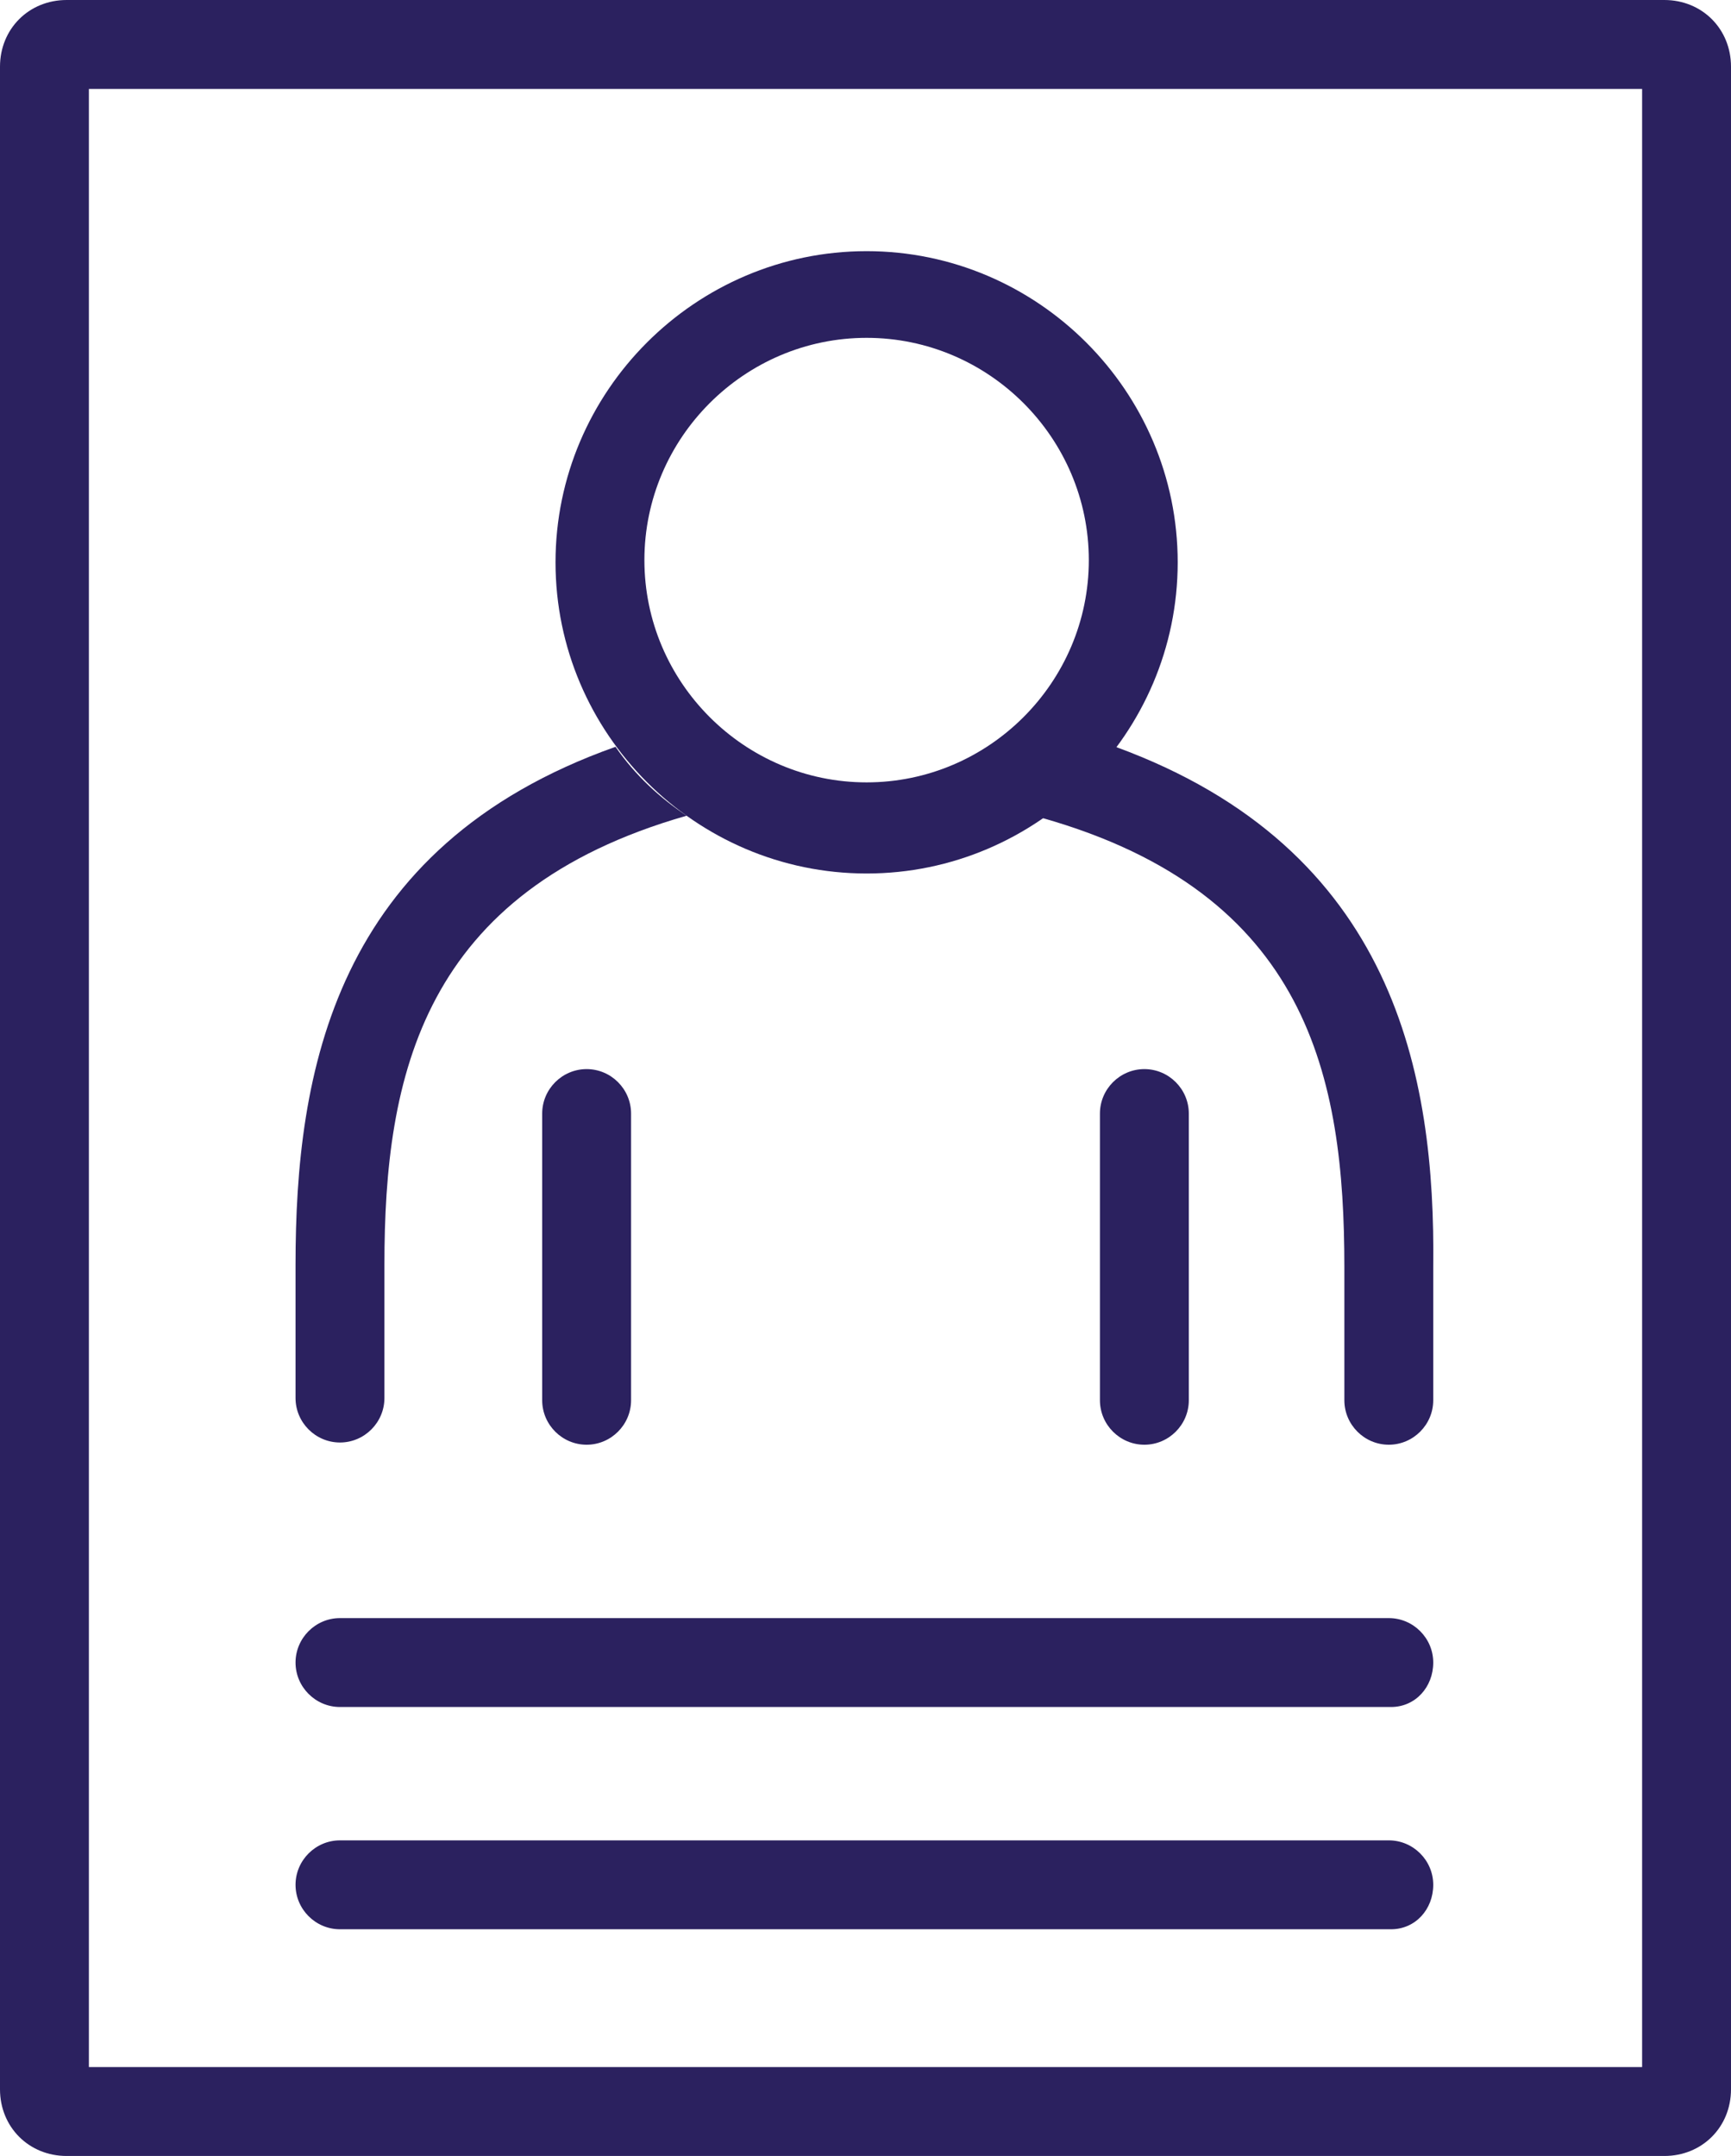 <?xml version="1.0" encoding="utf-8"?>
<!-- Generator: Adobe Illustrator 24.0.2, SVG Export Plug-In . SVG Version: 6.00 Build 0)  -->
<svg version="1.1" id="Layer_1" xmlns="http://www.w3.org/2000/svg" xmlns:xlink="http://www.w3.org/1999/xlink" x="0px" y="0px"
	 viewBox="0 0 77.9 97" style="enable-background:new 0 0 77.9 97;" xml:space="preserve">
<style type="text/css">
	.st0{fill:#2B215F;}
</style>
<g>
	<path class="st0" d="M51.5,65c-1.1,0-2-0.9-2-2V50.1c0-1.1,0.9-2,2-2s2,0.9,2,2V63C53.5,64.1,52.6,65,51.5,65z"/>
	<path class="st0" d="M26.4,65c-1.1,0-2-0.9-2-2V50.1c0-1.1,0.9-2,2-2s2,0.9,2,2V63C28.4,64.1,27.5,65,26.4,65z"/>
	<path class="st0" d="M74.9,97H3c-1.7,0-3-1.3-3-3V3c0-1.7,1.3-3,3-3h71.9c1.7,0,3,1.3,3,3v91C77.9,95.7,76.6,97,74.9,97z M4,93
		h69.9V4H4V93z"/>
	<path class="st0" d="M62.6,76.8H15.3c-1.1,0-2-0.9-2-2s0.9-2,2-2h47.2c1.1,0,2,0.9,2,2S63.7,76.8,62.6,76.8z"/>
	<path class="st0" d="M62.6,86.8H15.3c-1.1,0-2-0.9-2-2s0.9-2,2-2h47.2c1.1,0,2,0.9,2,2S63.7,86.8,62.6,86.8z"/>
	<path class="st0" d="M39,39.3c-7.7,0-14-6.3-14-14c0-7.7,6.3-14,14-14c7.7,0,14,6.3,14,14C53,33,46.7,39.3,39,39.3z M39,15.2
		c-5.5,0-10,4.5-10,10c0,5.5,4.5,10,10,10c5.5,0,10-4.5,10-10C49,19.7,44.5,15.2,39,15.2z"/>
	<path class="st0" d="M27.7,33.6c-12.7,4.5-14.4,14.7-14.4,23.3v6c0,1.1,0.9,2,2,2s2-0.9,2-2v-6c0-8.5,1.7-16.8,13.6-20.2
		C29.7,35.9,28.6,34.9,27.7,33.6z"/>
	<path class="st0" d="M50.2,33.6c-0.9,1.2-2,2.3-3.3,3.2c12,3.4,13.6,11.7,13.6,20.2v6c0,1.1,0.9,2,2,2s2-0.9,2-2v-6
		C64.6,48.4,62.8,38.2,50.2,33.6z"/>
</g>
</svg>
